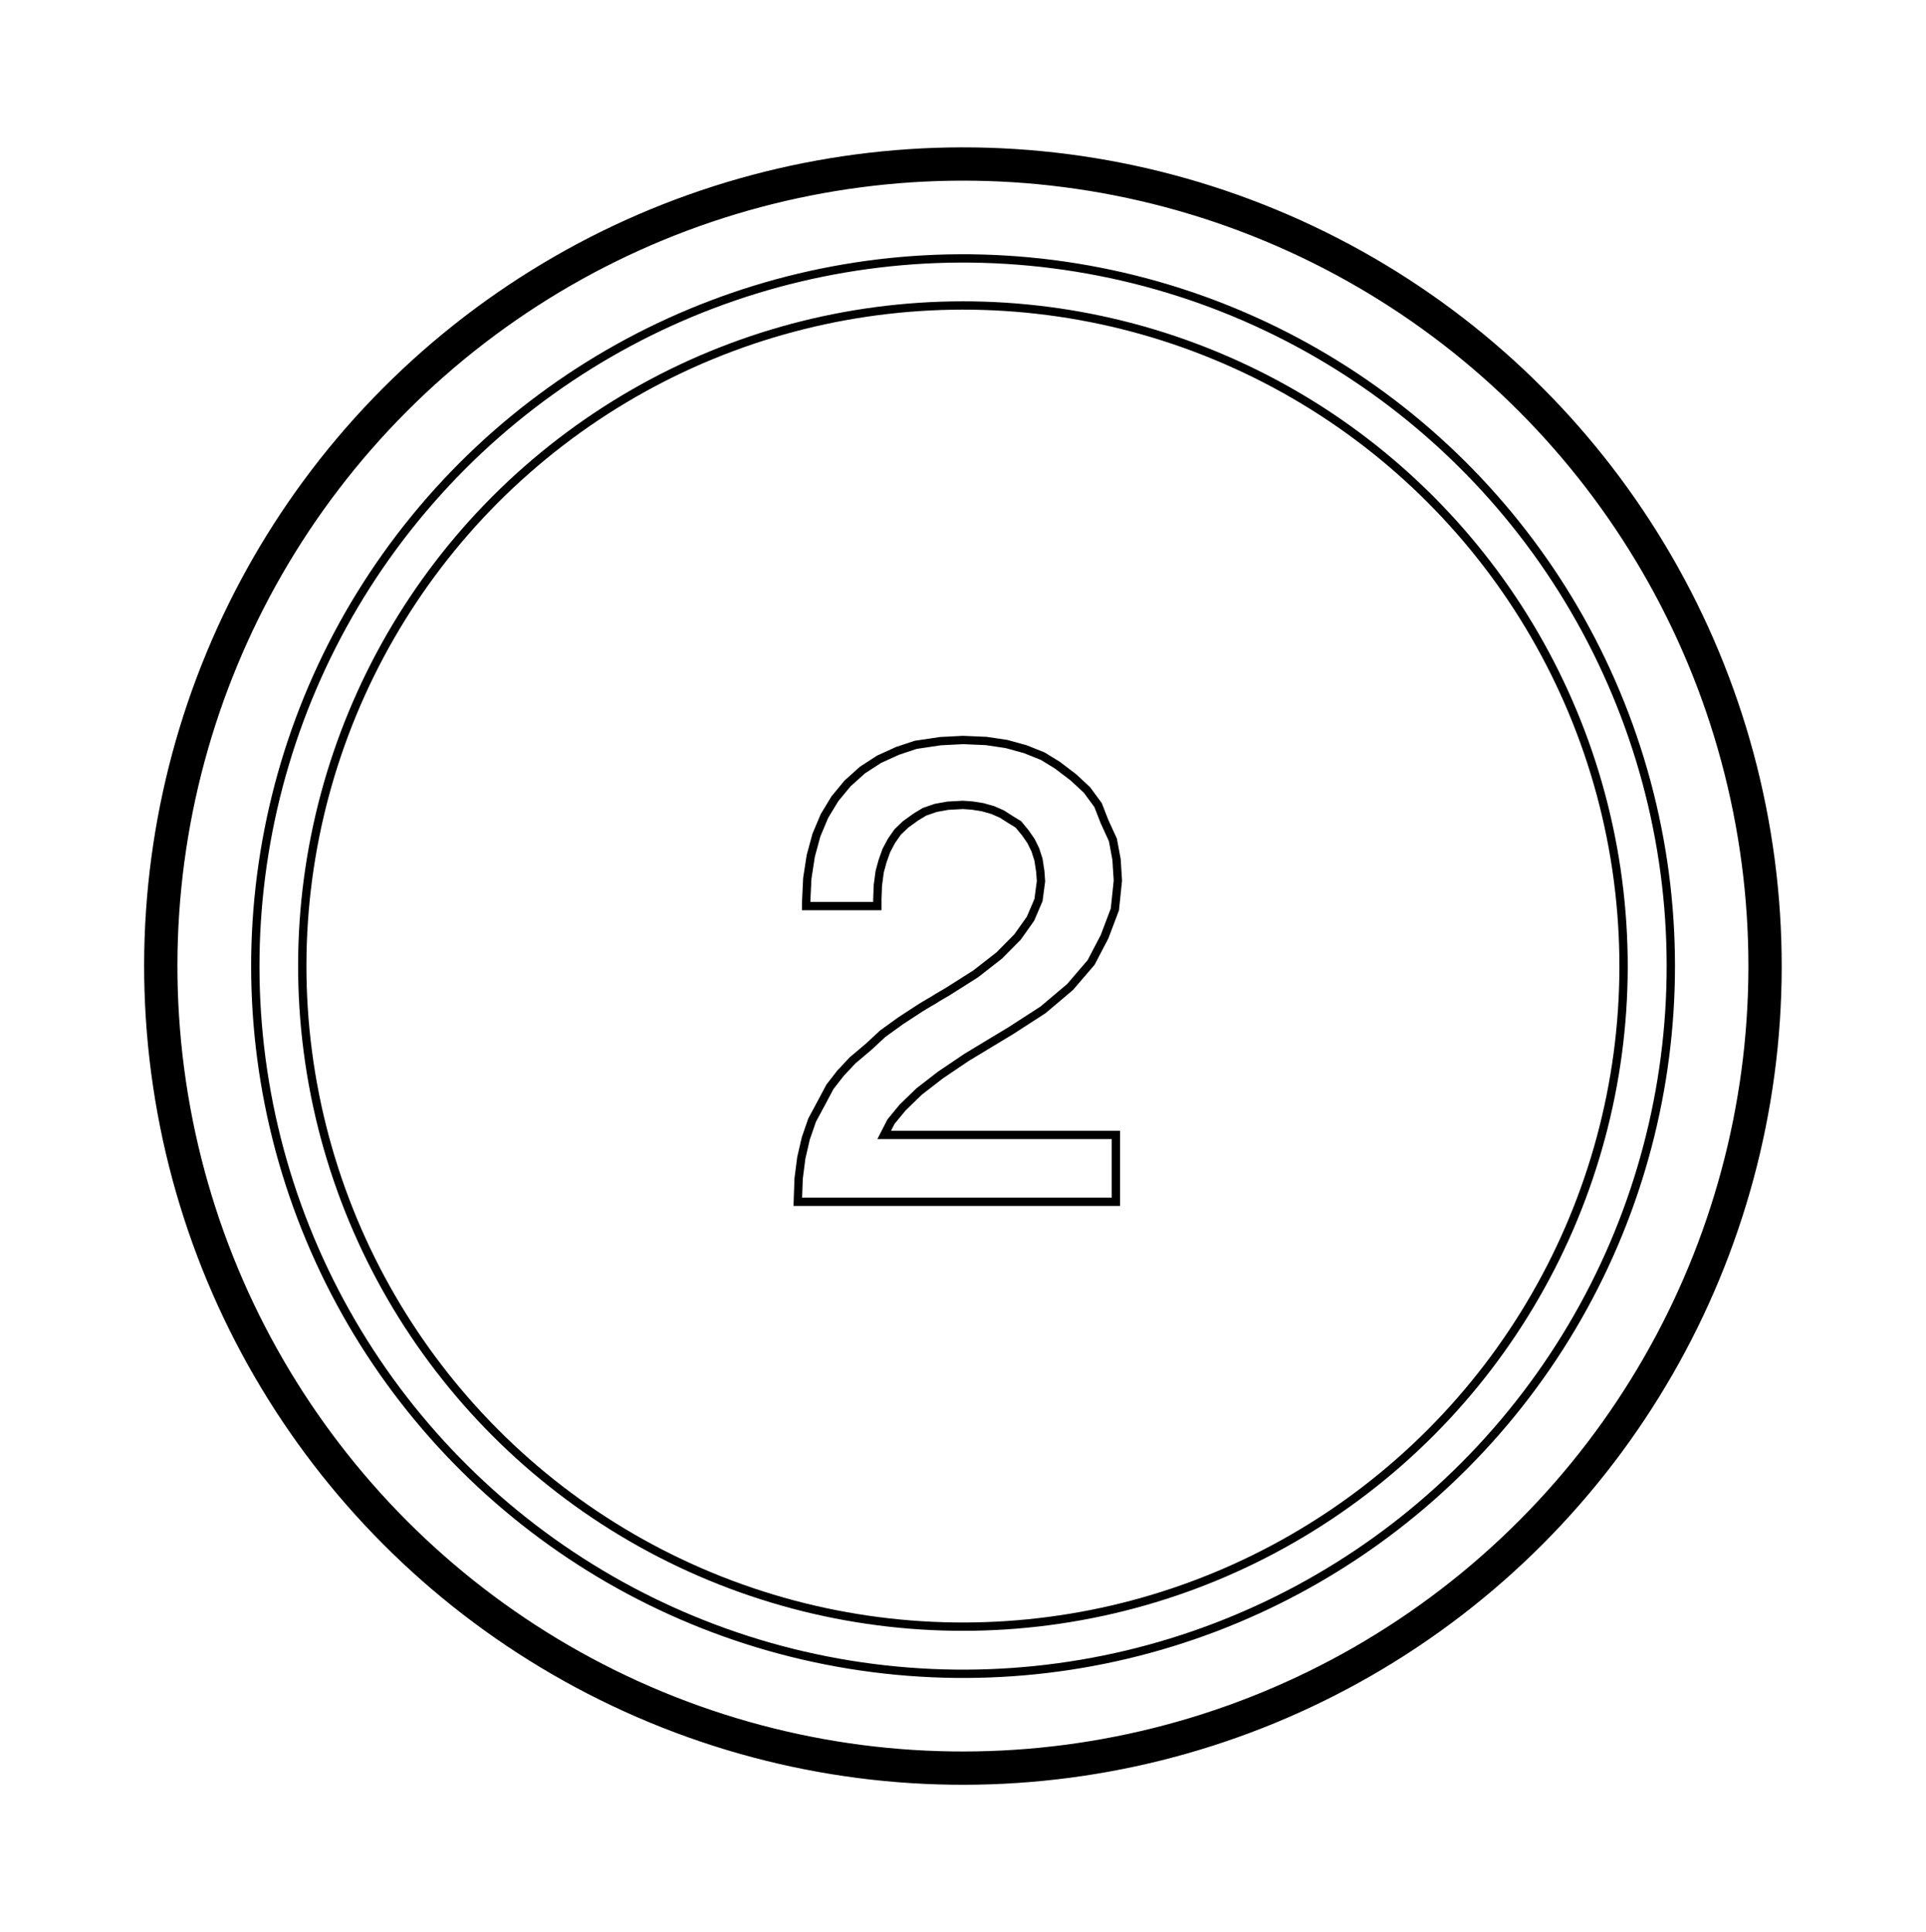 <svg id="Layer_1" data-name="Layer 1" xmlns="http://www.w3.org/2000/svg" viewBox="0 0 115.71 116.07"><defs><style>.cls-1,.cls-2{fill:none;stroke:#000;}.cls-1{stroke-width:0.5px;}.cls-2{stroke-width:2px;}</style></defs><title>Tab (2)</title><polygon class="cls-1" points="53.12 68.19 67.04 68.19 67.04 72.21 47.93 72.21 47.98 70.81 48.14 69.57 48.41 68.4 48.79 67.3 49.35 66.26 49.86 65.3 50.49 64.49 51.22 63.71 52.19 62.89 53.03 62.11 54.11 61.33 55.29 60.56 55.52 60.42 55.77 60.27 56.03 60.12 56.3 59.95 56.59 59.78 56.9 59.6 58.62 58.51 60.03 57.41 61.13 56.3 61.91 55.2 62.39 54.08 62.54 52.95 62.5 52.37 62.39 51.65 62.2 51.06 61.94 50.53 61.6 50.04 61.18 49.53 60.69 49.23 60.19 48.91 59.64 48.67 59.04 48.5 58.41 48.4 57.85 48.36 56.94 48.41 56.22 48.54 55.55 48.77 55.02 49.09 54.41 49.53 53.93 49.99 53.56 50.52 53.25 51.1 53.02 51.75 52.85 52.37 52.74 53.2 52.71 54.01 52.71 54.44 48.43 54.44 48.43 54.25 48.5 52.78 48.71 51.42 49.05 50.17 49.53 49.03 50.16 47.99 50.92 47.07 51.81 46.27 52.81 45.62 53.93 45.11 55.02 44.75 56.5 44.53 57.85 44.46 59.25 44.52 60.46 44.7 61.59 45.01 62.64 45.43 63.52 45.97 64.48 46.7 65.3 47.46 65.97 48.37 66.36 49.37 66.86 50.46 67.08 51.64 67.16 52.91 66.98 54.64 66.36 56.28 65.55 57.83 64.29 59.3 62.67 60.67 60.69 61.95 59.94 62.4 58.07 63.53 56.5 64.59 55.22 65.58 54.23 66.54 53.53 67.39 53.12 68.19"/><circle class="cls-2" cx="57.85" cy="58.04" r="48.19" transform="translate(-17.91 89.28) rotate(-67.5)"/><circle class="cls-1" cx="57.85" cy="58.04" r="42.52" transform="translate(-8.7 105.85) rotate(-80.78)"/><circle class="cls-1" cx="57.85" cy="58.04" r="39.69" transform="translate(-17.91 89.28) rotate(-67.5)"/></svg>
